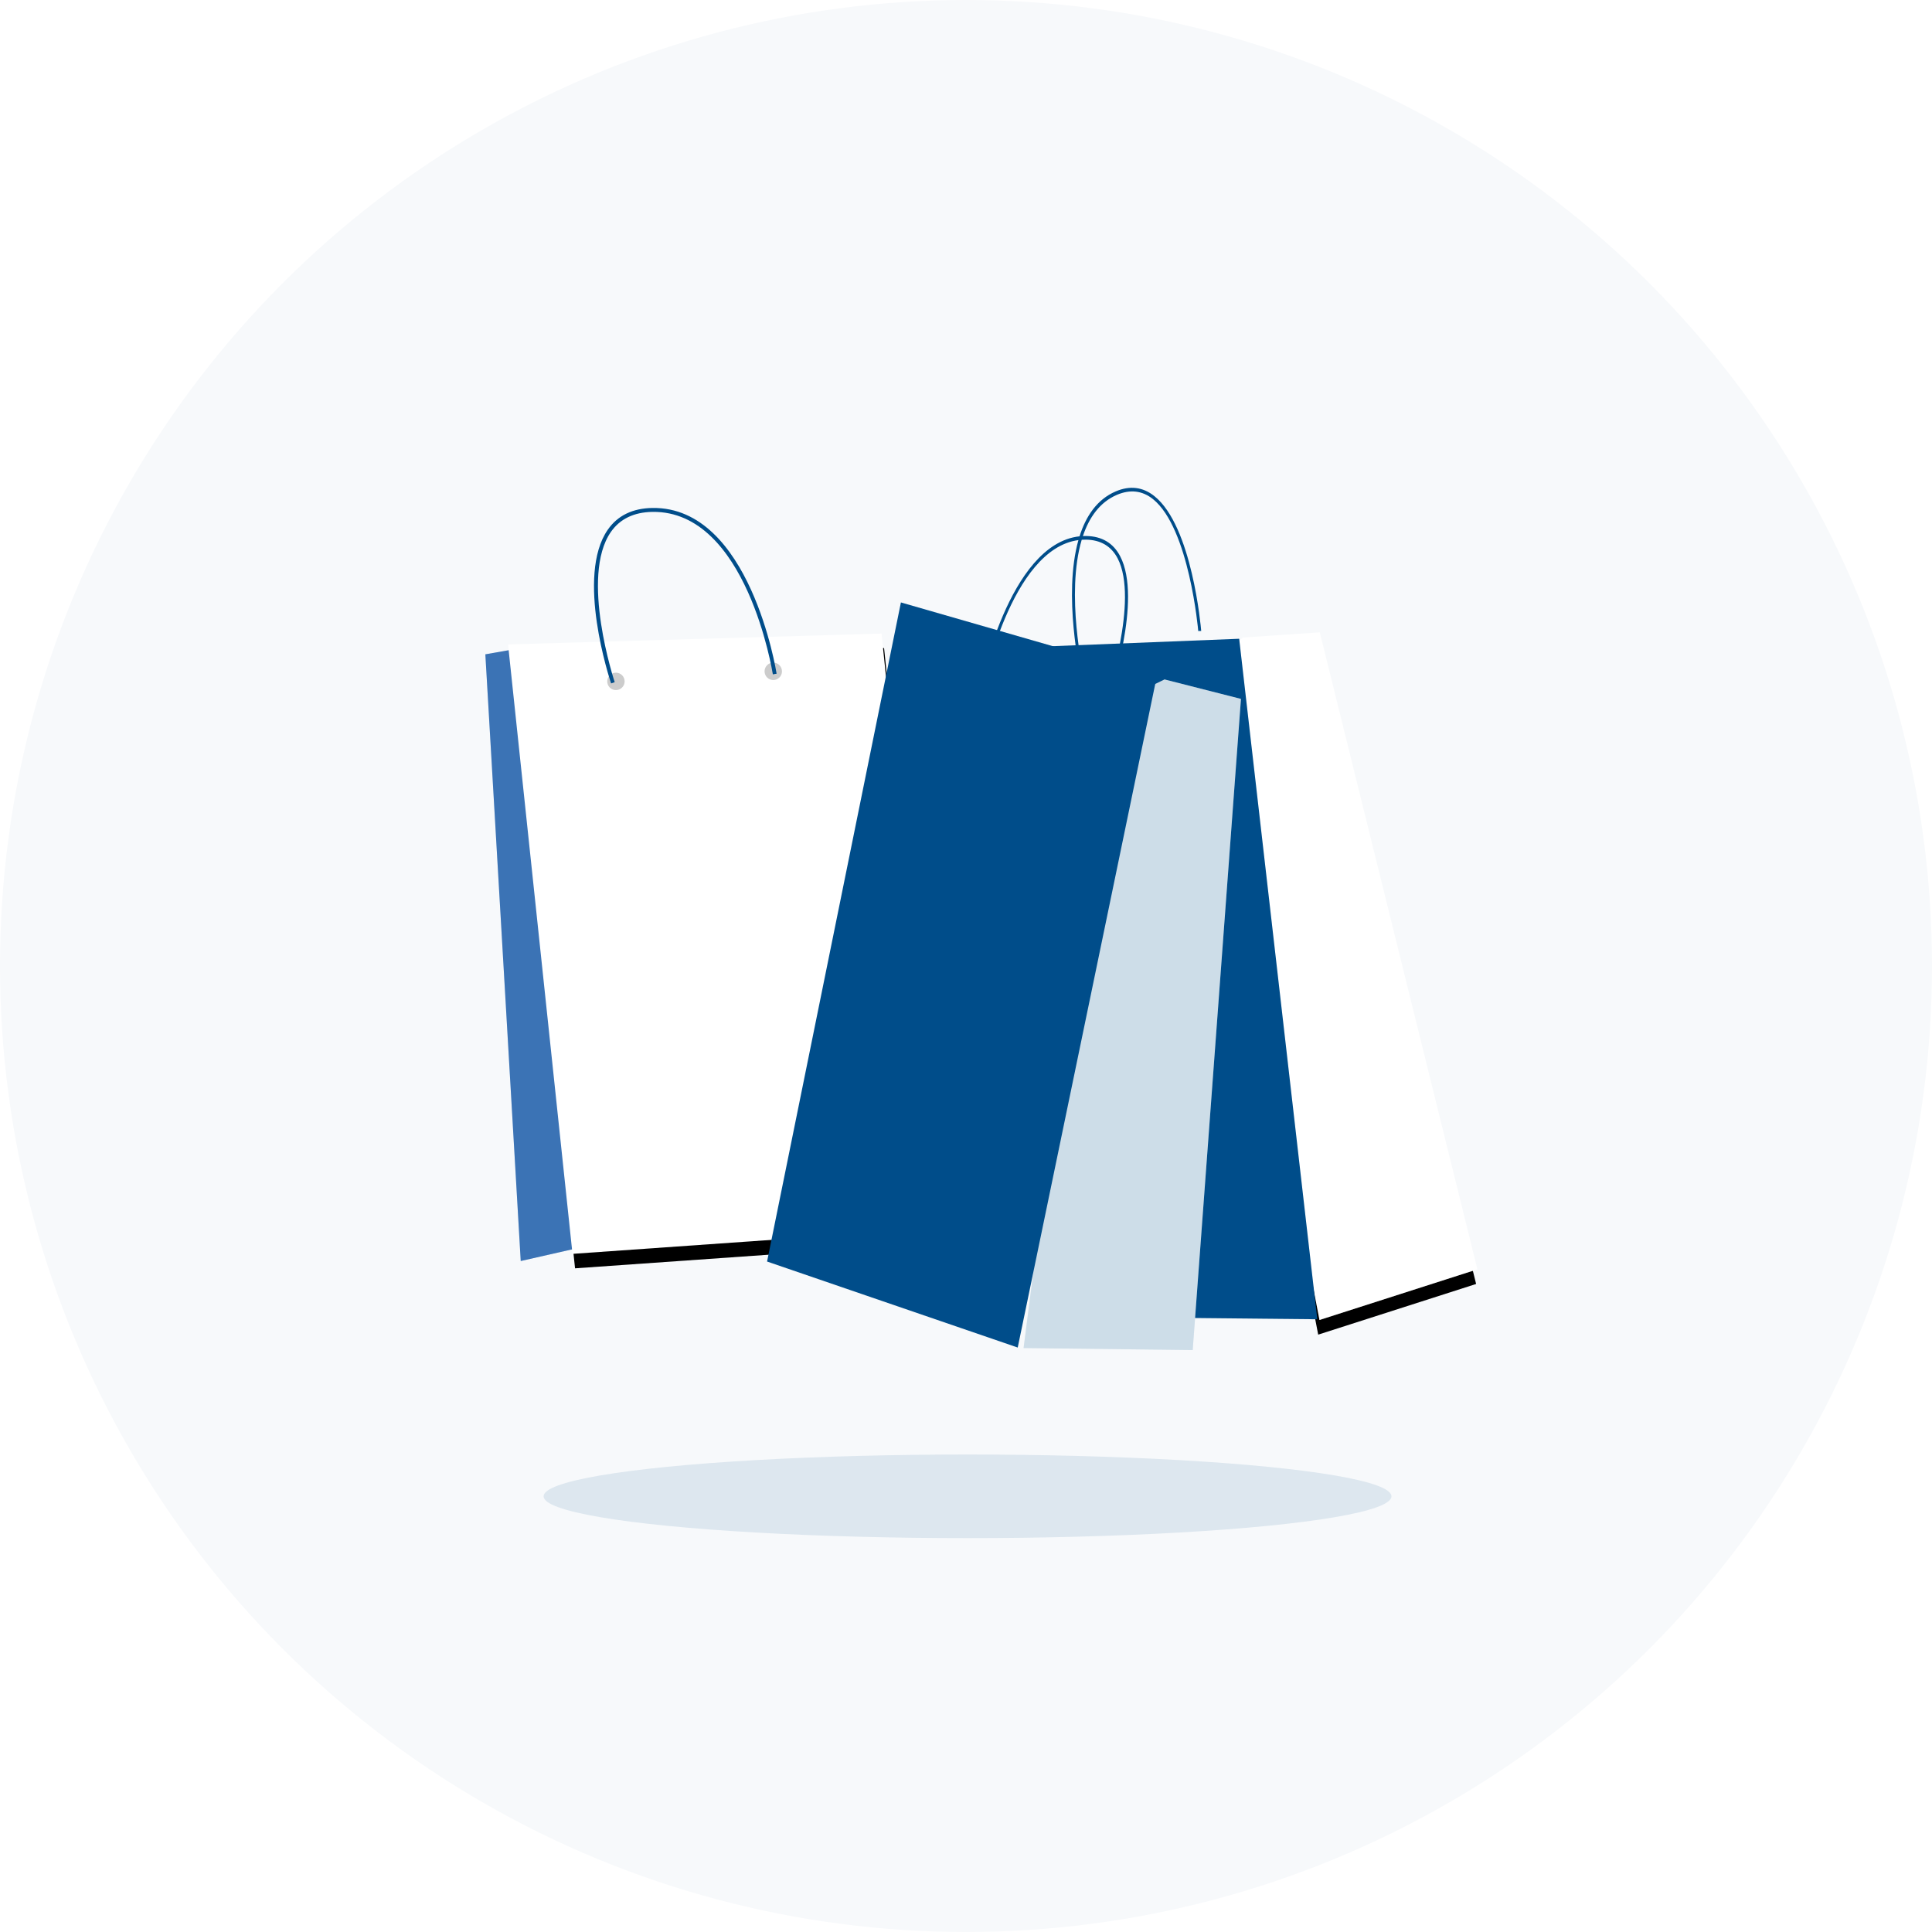 <?xml version="1.0" encoding="UTF-8"?>
<svg width="263px" height="263px" viewBox="0 0 263 263" version="1.1" xmlns="http://www.w3.org/2000/svg" xmlns:xlink="http://www.w3.org/1999/xlink">
    <!-- Generator: Sketch 52.6 (67491) - http://www.bohemiancoding.com/sketch -->
    <title>Zamówienia</title>
    <desc>Created with Sketch.</desc>
    <defs>
        <polygon id="path-1" points="7.887 98.864 58.212 104.133 63.977 23.014 13.653 15.639"></polygon>
        <filter x="-12.5%" y="-5.7%" width="125.0%" height="115.8%" filterUnits="objectBoundingBox" id="filter-2">
            <feOffset dx="0" dy="2" in="SourceAlpha" result="shadowOffsetOuter1"></feOffset>
            <feGaussianBlur stdDeviation="2" in="shadowOffsetOuter1" result="shadowBlurOuter1"></feGaussianBlur>
            <feColorMatrix values="0 0 0 0 0.289   0 0 0 0 0.565   0 0 0 0 0.886  0 0 0 0.216 0" type="matrix" in="shadowBlurOuter1"></feColorMatrix>
        </filter>
        <polygon id="path-3" points="75.606 110.753 51.424 25.894 57.097 19.117 67.492 17.496 96.421 102.009"></polygon>
        <filter x="-15.6%" y="-5.4%" width="131.1%" height="115.0%" filterUnits="objectBoundingBox" id="filter-4">
            <feOffset dx="0" dy="2" in="SourceAlpha" result="shadowOffsetOuter1"></feOffset>
            <feGaussianBlur stdDeviation="2" in="shadowOffsetOuter1" result="shadowBlurOuter1"></feGaussianBlur>
            <feColorMatrix values="0 0 0 0 0.948   0 0 0 0 0.948   0 0 0 0 0.948  0 0 0 0.5 0" type="matrix" in="shadowBlurOuter1"></feColorMatrix>
        </filter>
    </defs>
    <g id="Puste-strony" stroke="none" stroke-width="1" fill="none" fill-rule="evenodd">
        <g id="Grafiki-puste-strony" transform="translate(-63, -36)">
            <g id="Zamówienia" transform="translate(63, 36)">
                <g id="Group-7" fill="#F7F9FB">
                    <g id="Group-27">
                        <g id="Pusta-lista---Oferty-wszystkie">
                            <g id="Offers-2">
                                <circle id="Oval" cx="131.5" cy="131.5" r="131.5"></circle>
                            </g>
                        </g>
                    </g>
                </g>
                <g id="Group-10" transform="translate(52, 62)">
                    <g id="Group-2" transform="translate(41.629, 58.839) rotate(-10) translate(-41.629, -58.839) translate(9.629, 6.339)">
                        <polygon id="Path" fill="#4A90E2" points="15.179 16.429 10.376 16.429 0.777 98.602 22.107 97.559"></polygon>
                        <polygon id="Path" fill="#000000" opacity="0.2" points="15.179 16.429 10.376 16.429 0.777 98.602 22.107 97.559"></polygon>
                        <g id="Path">
                            <use fill="black" fill-opacity="1" filter="url(#filter-2)" xlink:href="#path-1"></use>
                            <use fill="#FFFFFF" fill-rule="evenodd" xlink:href="#path-1"></use>
                        </g>
                        <ellipse id="Oval" fill="#000000" opacity="0.2" cx="27.242" cy="23.145" rx="1.185" ry="1.185"></ellipse>
                        <ellipse id="Oval" fill="#000000" opacity="0.2" cx="48.572" cy="25.516" rx="1.185" ry="1.185"></ellipse>
                        <path d="M48.965,25.911 L48.445,25.911 C48.445,25.684 48.813,3.346 36.158,1.287 C33.665,0.884 31.627,1.456 30.102,2.987 C24.877,8.24 27.038,23.075 27.059,23.222 L26.546,23.303 C26.452,22.68 24.327,8.049 29.741,2.613 C31.388,0.95 33.585,0.328 36.245,0.76 C49.341,2.884 48.972,25.684 48.965,25.911 Z" id="Path" fill="#004D8A"></path>
                    </g>
                    <g id="Group-15" transform="translate(105.082, 64.269) rotate(5) translate(-105.082, -64.269) translate(56.582, 4.769)">
                        <g id="Path">
                            <use fill="black" fill-opacity="1" filter="url(#filter-4)" xlink:href="#path-3"></use>
                            <use fill="#FFFFFF" fill-rule="evenodd" xlink:href="#path-3"></use>
                        </g>
                        <polygon id="Path" fill="#FFFFFF" opacity="0.2" points="75.606 110.753 51.424 25.894 57.097 19.117 67.492 17.496 96.421 102.009"></polygon>
                        <polygon id="Path" fill="#004D8A" points="20.202 23.975 38.877 113.496 75.3 110.678 56.634 19.324"></polygon>
                        <polygon id="Path" fill="#004D8A" opacity="0.07" points="20.202 23.975 38.877 113.496 75.3 110.678 56.634 19.324"></polygon>
                        <polygon id="Path" fill="#C1D4E2" points="58.771 116.334 35.813 118.067 39.348 30.339 46.995 25.724 57.59 27.457"></polygon>
                        <polygon id="Path" fill="#FFFFFF" opacity="0.2" points="58.771 116.334 35.813 118.067 39.348 30.339 46.995 25.724 57.59 27.457"></polygon>
                        <polygon id="Path" fill="#004D8A" points="45.915 25.367 10.331 18.41 9.09494702e-13 109.378 35.012 118.067"></polygon>
                        <path d="M33.771,7.324 C34.398,4.501 35.717,2.101 38.146,0.803 C39.99,-0.184 41.778,-0.125 43.443,0.986 C48.904,4.61 51.293,18.136 51.392,18.713 L50.992,18.757 C50.968,18.621 48.55,4.904 43.278,1.401 C41.739,0.38 40.082,0.331 38.353,1.253 C36.108,2.455 34.85,4.648 34.223,7.249 C34.38,7.228 34.539,7.212 34.7,7.201 C36.802,7.052 38.427,7.838 39.512,9.538 C43.077,15.097 39.784,28.471 39.641,29.04 L39.254,28.917 C39.288,28.783 42.631,15.221 39.191,9.851 C38.186,8.285 36.677,7.561 34.707,7.698 C34.504,7.713 34.304,7.735 34.108,7.766 C32.556,15.305 35.907,25.838 35.952,25.985 L35.568,26.103 C35.521,25.959 32.207,15.538 33.663,7.85 C24.548,9.867 22.466,29.178 22.441,29.381 L22.039,29.332 C22.059,29.127 24.212,9.208 33.771,7.324 Z" id="Path-2" fill="#004D8A"></path>
                    </g>
                </g>
                <ellipse id="Ellipse_31" fill="#DDE7EF" transform="translate(131.708, 203.691) scale(1, -1) translate(-131.708, -203.691) " cx="131.708" cy="203.691" rx="57.708" ry="5.691"></ellipse>
            </g>
        </g>
    </g>
</svg>